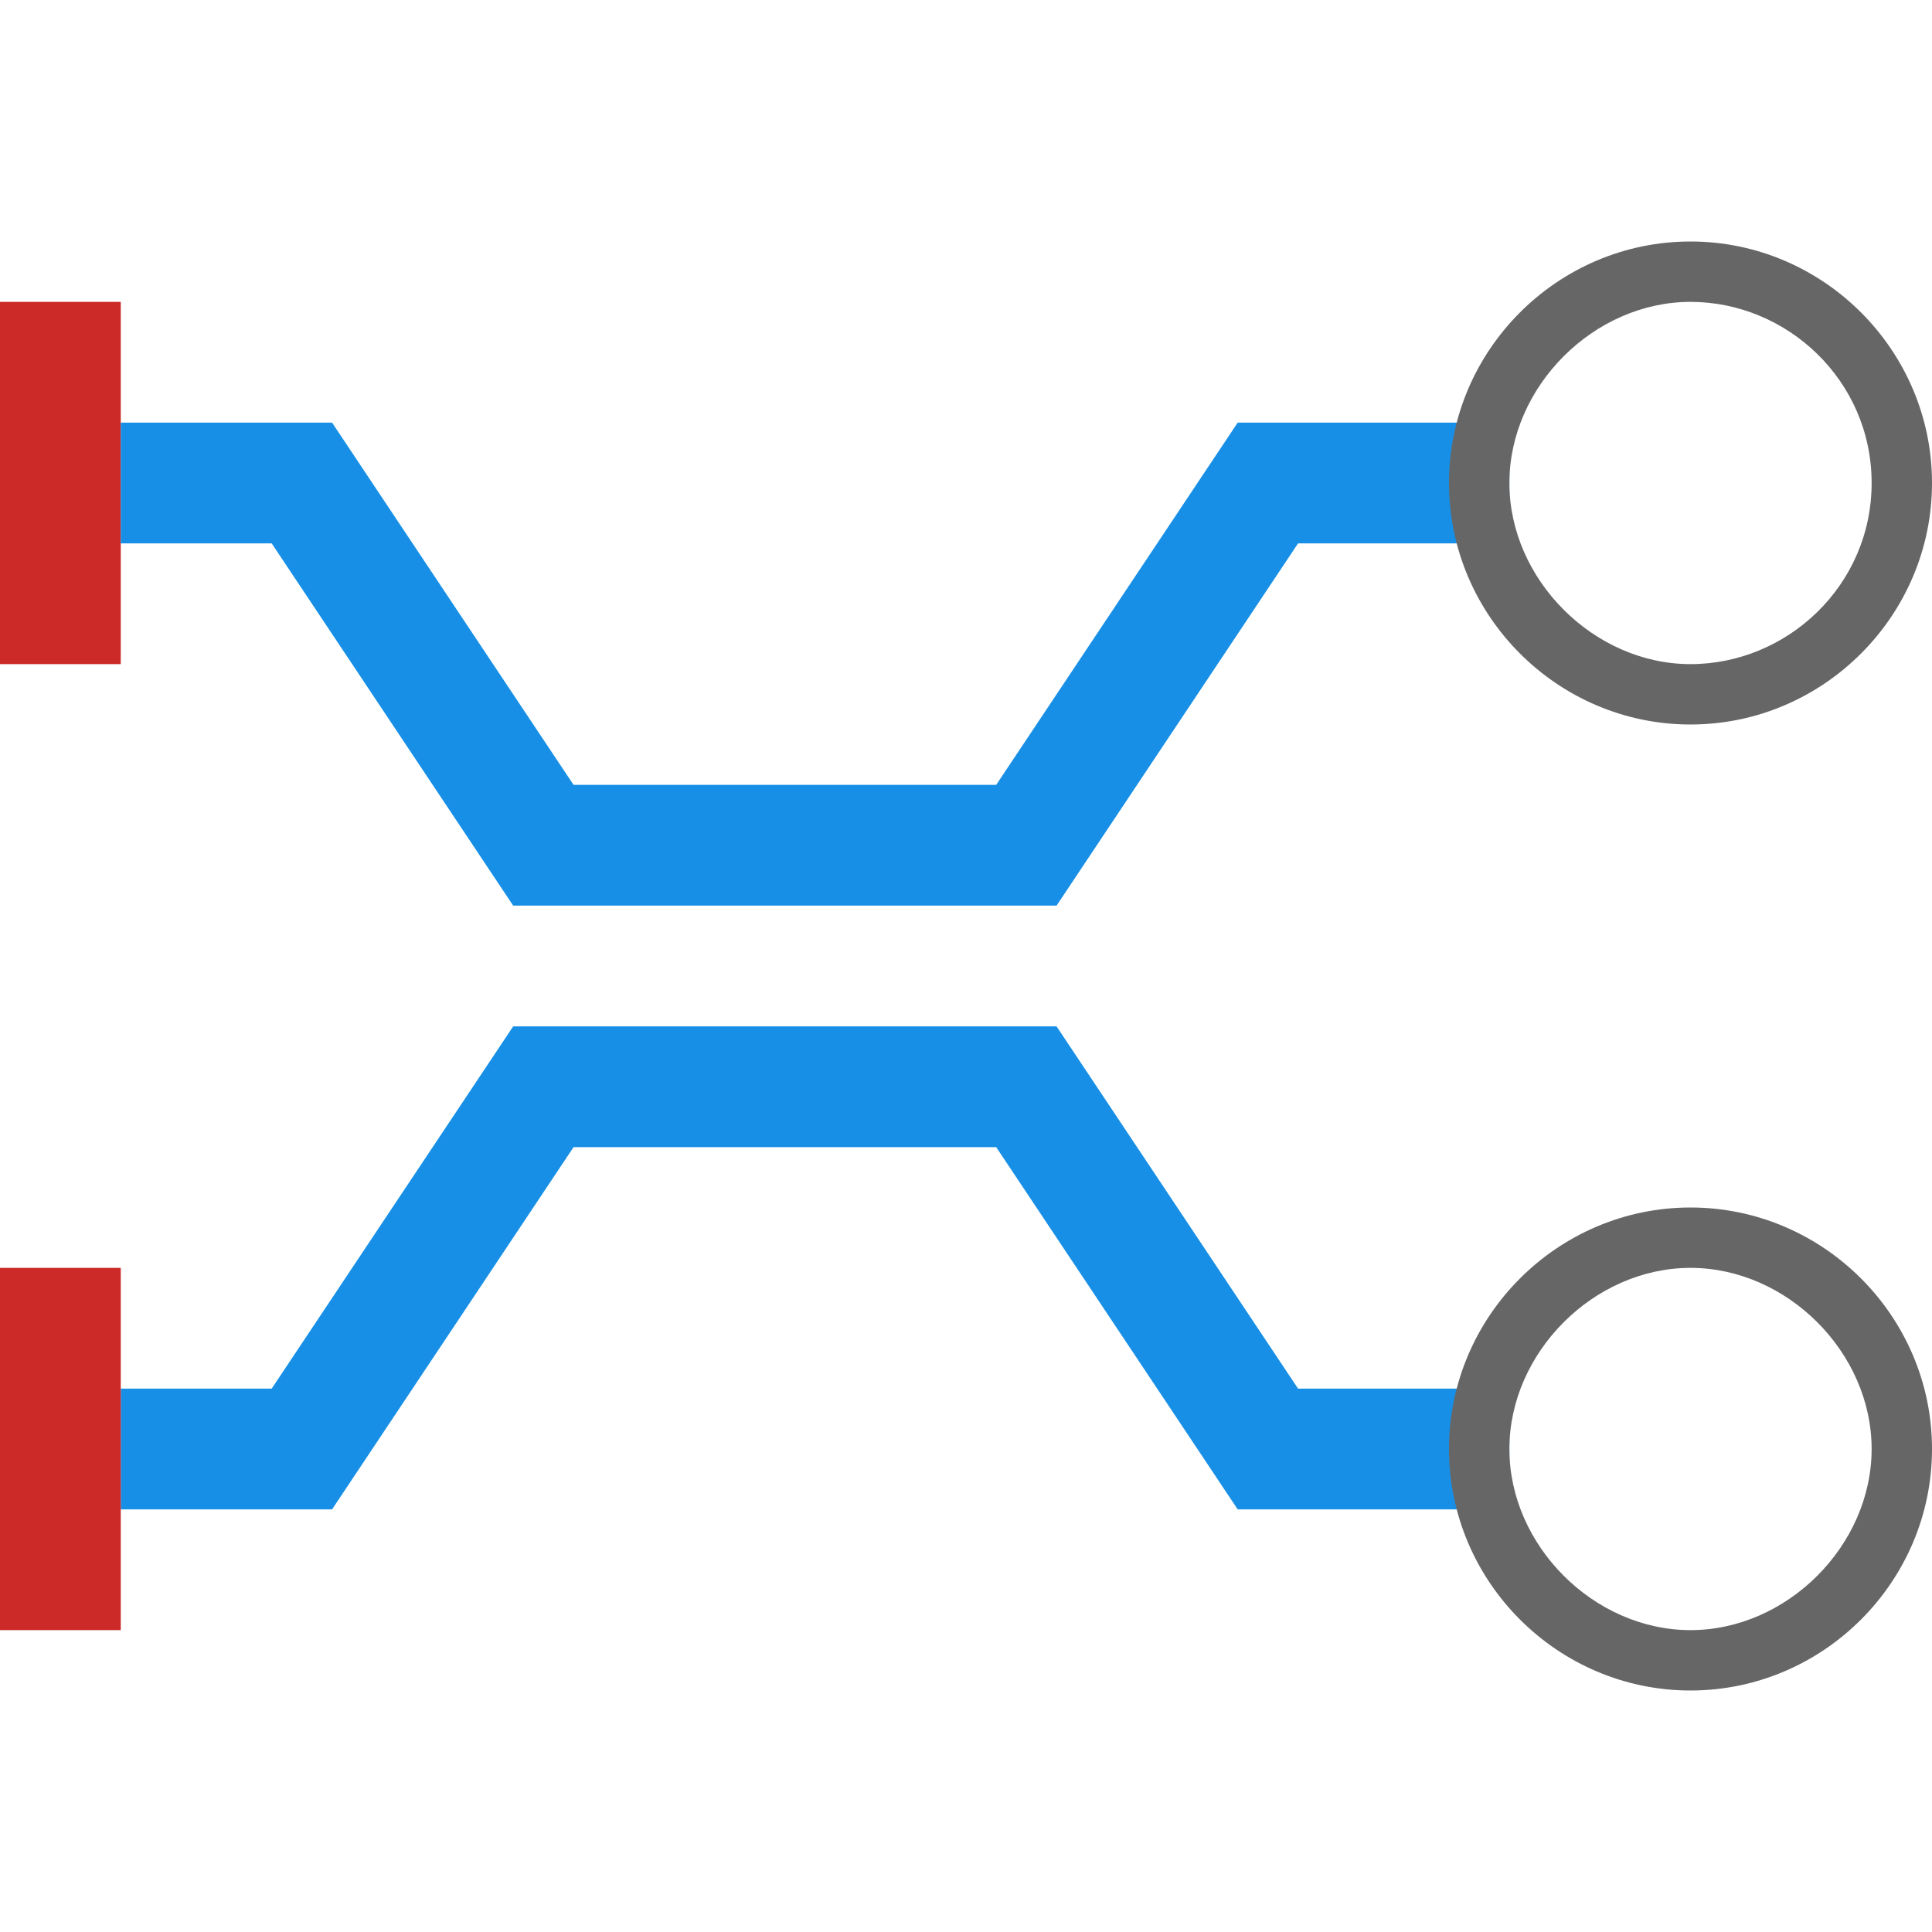 <?xml version="1.0" encoding="UTF-8" standalone="yes"?>
<svg xmlns="http://www.w3.org/2000/svg" xmlns:xlink="http://www.w3.org/1999/xlink" width="64" height="64" viewBox="0 0 64 64" version="1.1">
  <g id="surface1">
    <path style=" stroke:none;fill-rule:nonzero;fill:rgb(80%,16.078%,16.078%);fill-opacity:1;" d="M 4 10 L 0 10 L 0 22 L 4 22 Z M 4 10 "/>
    <path style=" stroke:none;fill-rule:evenodd;fill:rgb(9.02%,56.078%,90.196%);fill-opacity:1;" d="M 41 14 L 33 26 L 19 26 L 11 14 L 4 14 L 4 18 L 9 18 L 17 30 L 35 30 L 43 18 L 50 18 L 50 14 Z M 41 14 "/>
    <path style=" stroke:none;fill-rule:evenodd;fill:rgb(9.02%,56.078%,90.196%);fill-opacity:1;" d="M 35 34 L 17 34 L 9 46 L 4 46 L 4 50 L 11 50 L 19 38 L 33 38 L 41 50 L 50 50 L 50 46 L 43 46 Z M 35 34 "/>
    <path style=" stroke:none;fill-rule:nonzero;fill:rgb(80%,16.078%,16.078%);fill-opacity:1;" d="M 4 42 L 0 42 L 0 54 L 4 54 Z M 4 42 "/>
    <path style=" stroke:none;fill-rule:nonzero;fill:rgb(40%,40%,40%);fill-opacity:1;" d="M 56 10 C 59.199 10 62 12.602 62 16 C 62 19.398 59.199 22 56 22 C 52.801 22 50 19.199 50 16 C 50 12.801 52.801 10 56 10 Z M 56 8 C 51.602 8 48 11.602 48 16 C 48 20.398 51.602 24 56 24 C 60.398 24 64 20.398 64 16 C 64 11.602 60.398 8 56 8 Z M 56 8 "/>
    <path style=" stroke:none;fill-rule:nonzero;fill:rgb(40%,40%,40%);fill-opacity:1;" d="M 56 42 C 59.199 42 62 44.801 62 48 C 62 51.199 59.199 54 56 54 C 52.801 54 50 51.199 50 48 C 50 44.801 52.801 42 56 42 Z M 56 40 C 51.602 40 48 43.602 48 48 C 48 52.398 51.602 56 56 56 C 60.398 56 64 52.398 64 48 C 64 43.602 60.398 40 56 40 Z M 56 40 "/>
  </g>
</svg>